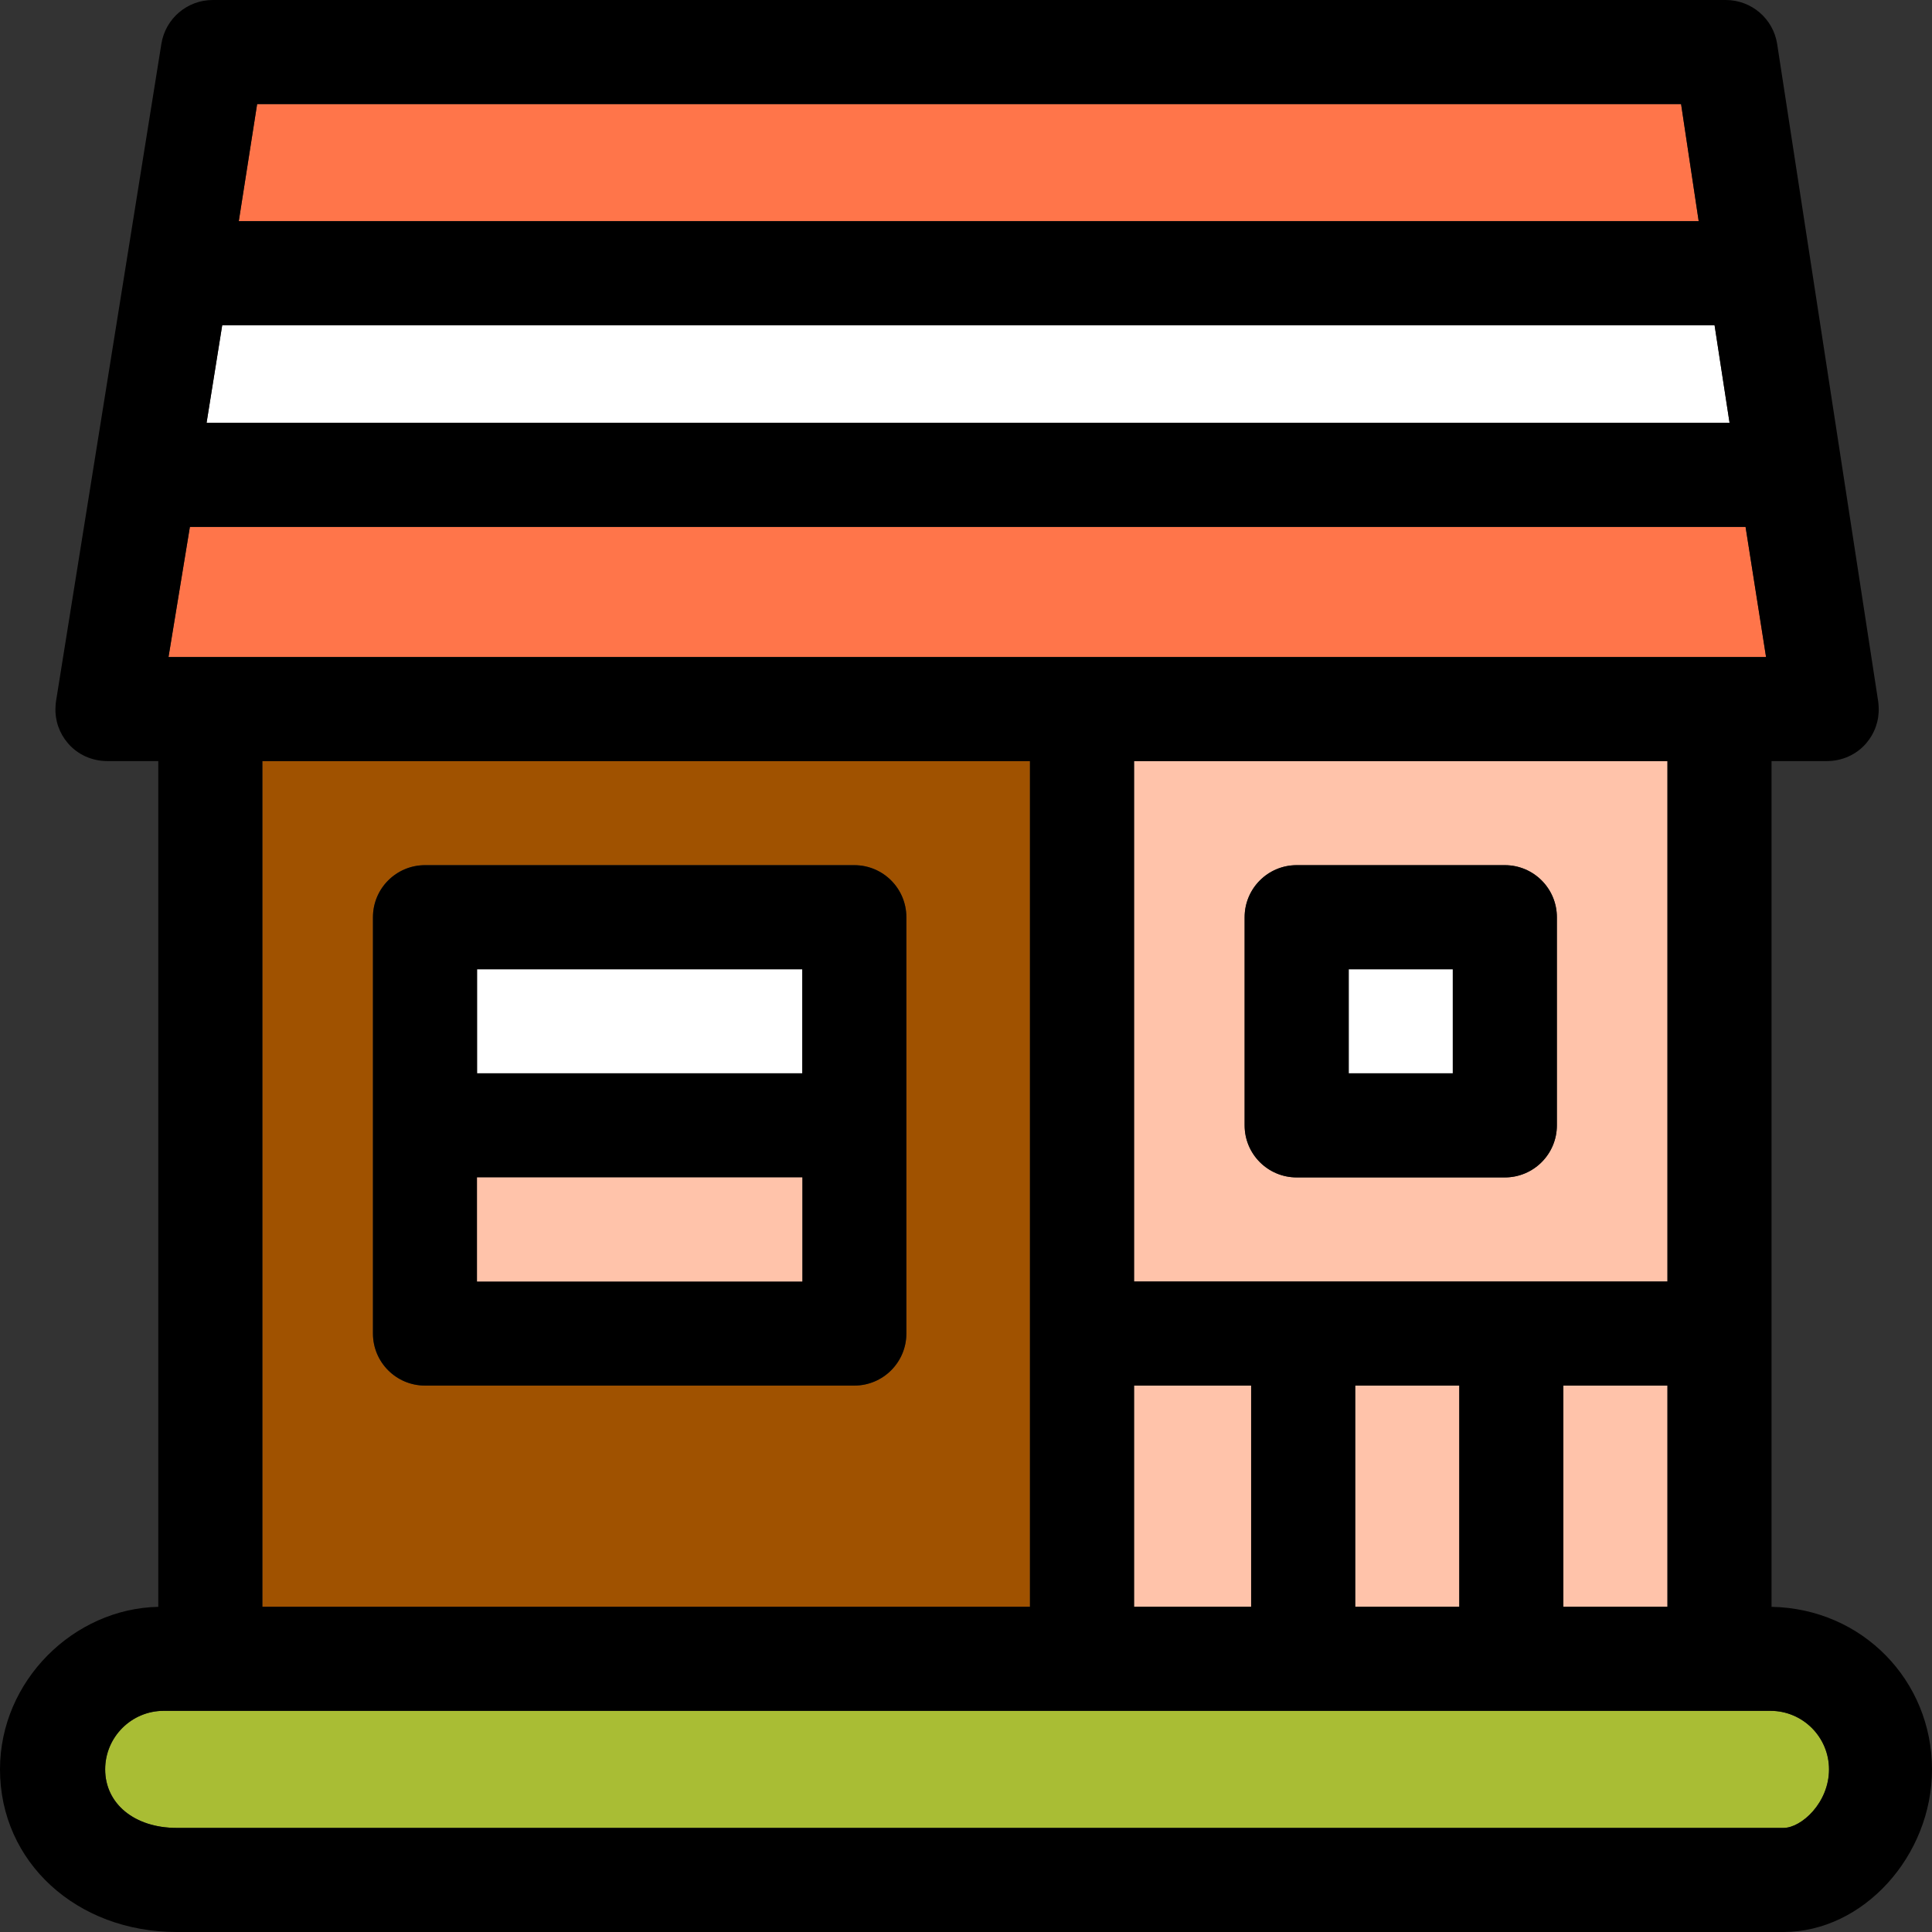 <?xml version="1.0" encoding="iso-8859-1"?>
<!-- Generator: Adobe Illustrator 19.1.0, SVG Export Plug-In . SVG Version: 6.00 Build 0)  -->
<svg version="1.1" id="Capa_1" xmlns="http://www.w3.org/2000/svg" xmlns:xlink="http://www.w3.org/1999/xlink" x="0px" y="0px"
	 viewBox="0 0 297 297" style="enable-background:new 0 0 297 297;" xml:space="preserve">
<rect x="0" y="0" width="297" height="297" fill="#333333" stroke="none"/>
<g>
	<polygon style="fill:#FF754A;" points="261.134,34 258.428,16 39.529,16 36.707,34 	"/>
	<polygon style="fill:#FFFFFF;" points="31.755,65 265.88,65 263.576,50 34.16,50 	"/>
	<polygon style="fill:#FF754A;" points="29.191,81 25.905,101 271.489,101 268.339,81 	"/>
	<path style="fill:#A05200;" d="M158.333,117h-118v130h118V117z M139.333,205c0,4.418-3.582,8-8,8h-66c-4.418,0-8-3.582-8-8v-64
		c0-4.418,3.582-8,8-8h66c4.418,0,8,3.582,8,8V205z"/>
	<rect x="240.333" y="213" style="fill:#FFC3AA;" width="16" height="34"/>
	<rect x="174.333" y="213" style="fill:#FFC3AA;" width="18" height="34"/>
	<rect x="208.333" y="213" style="fill:#FFC3AA;" width="16" height="34"/>
	<path style="fill:#FFC3AA;" d="M174.333,197h82v-80h-82V197z M239.333,173c0,4.418-3.582,8-8,8h-32c-4.418,0-8-3.582-8-8v-32
		c0-4.418,3.582-8,8-8h32c4.418,0,8,3.582,8,8V173z"/>
	<rect x="73.334" y="149" style="fill:#FFFFFF;" width="50" height="16"/>
	<path d="M139.333,141c0-4.418-3.582-8-8-8h-66c-4.418,0-8,3.582-8,8v64c0,4.418,3.582,8,8,8h66c4.418,0,8-3.582,8-8V141z
		 M123.334,197h-50v-16h50V197z M73.334,149h50v16h-50V149z"/>
	<rect x="73.334" y="181" style="fill:#FFC3AA;" width="50" height="16"/>
	<rect x="207.333" y="149" style="fill:#FFFFFF;" width="16" height="16"/>
	<path d="M239.333,141c0-4.418-3.582-8-8-8h-32c-4.418,0-8,3.582-8,8v32c0,4.418,3.582,8,8,8h32c4.418,0,8-3.582,8-8V141z
		 M223.333,165h-16v-16h16V165z"/>
	<path style="fill:#A9BD34;" d="M274.167,281c2.754,0,7-3.864,7-9c0-4.963-4.037-9-9-9h-247c-4.963,0-9,4.037-9,9
		c0,5.299,4.523,9,11,9H274.167z"/>
	<path d="M272.333,247.013V117h8.479c2.334,0,4.552-0.965,6.071-2.735c1.332-1.553,2.011-3.521,1.92-5.542
		c-0.01-0.321-0.034-0.63-0.084-0.951L273.2,6.778C272.6,2.875,269.242,0,265.293,0H32.708c-3.93,0-7.277,2.853-7.899,6.734
		l-16.188,101c-0.052,0.324-0.078,0.648-0.09,0.974c-0.102,2.027,0.57,3.976,1.901,5.537c1.519,1.782,3.745,2.755,6.088,2.755h7.813
		v130.013C11.333,247.281,0,258.383,0,272c0,14.252,11.774,25,27.167,25h247C286.418,297,297,285.317,297,272
		C297,258.383,286.333,247.281,272.333,247.013z M16.167,272c0-4.963,4.037-9,9-9h247c4.963,0,9,4.037,9,9c0,5.136-4.246,9-7,9h-247
		C20.69,281,16.167,277.299,16.167,272z M40.333,117h118v130h-118V117z M258.428,16l2.706,18H36.707l2.822-18H258.428z M271.489,101
		H25.905l3.286-20h239.149L271.489,101z M265.88,65H31.755l2.404-15h229.416L265.88,65z M240.333,247v-34h16v34H240.333z
		 M224.333,247h-16v-34h16V247z M192.333,247h-18v-34h18V247z M256.333,197h-82v-80h82V197z"/>
</g>
<g>
</g>
<g>
</g>
<g>
</g>
<g>
</g>
<g>
</g>
<g>
</g>
<g>
</g>
<g>
</g>
<g>
</g>
<g>
</g>
<g>
</g>
<g>
</g>
<g>
</g>
<g>
</g>
<g>
</g>
</svg>
